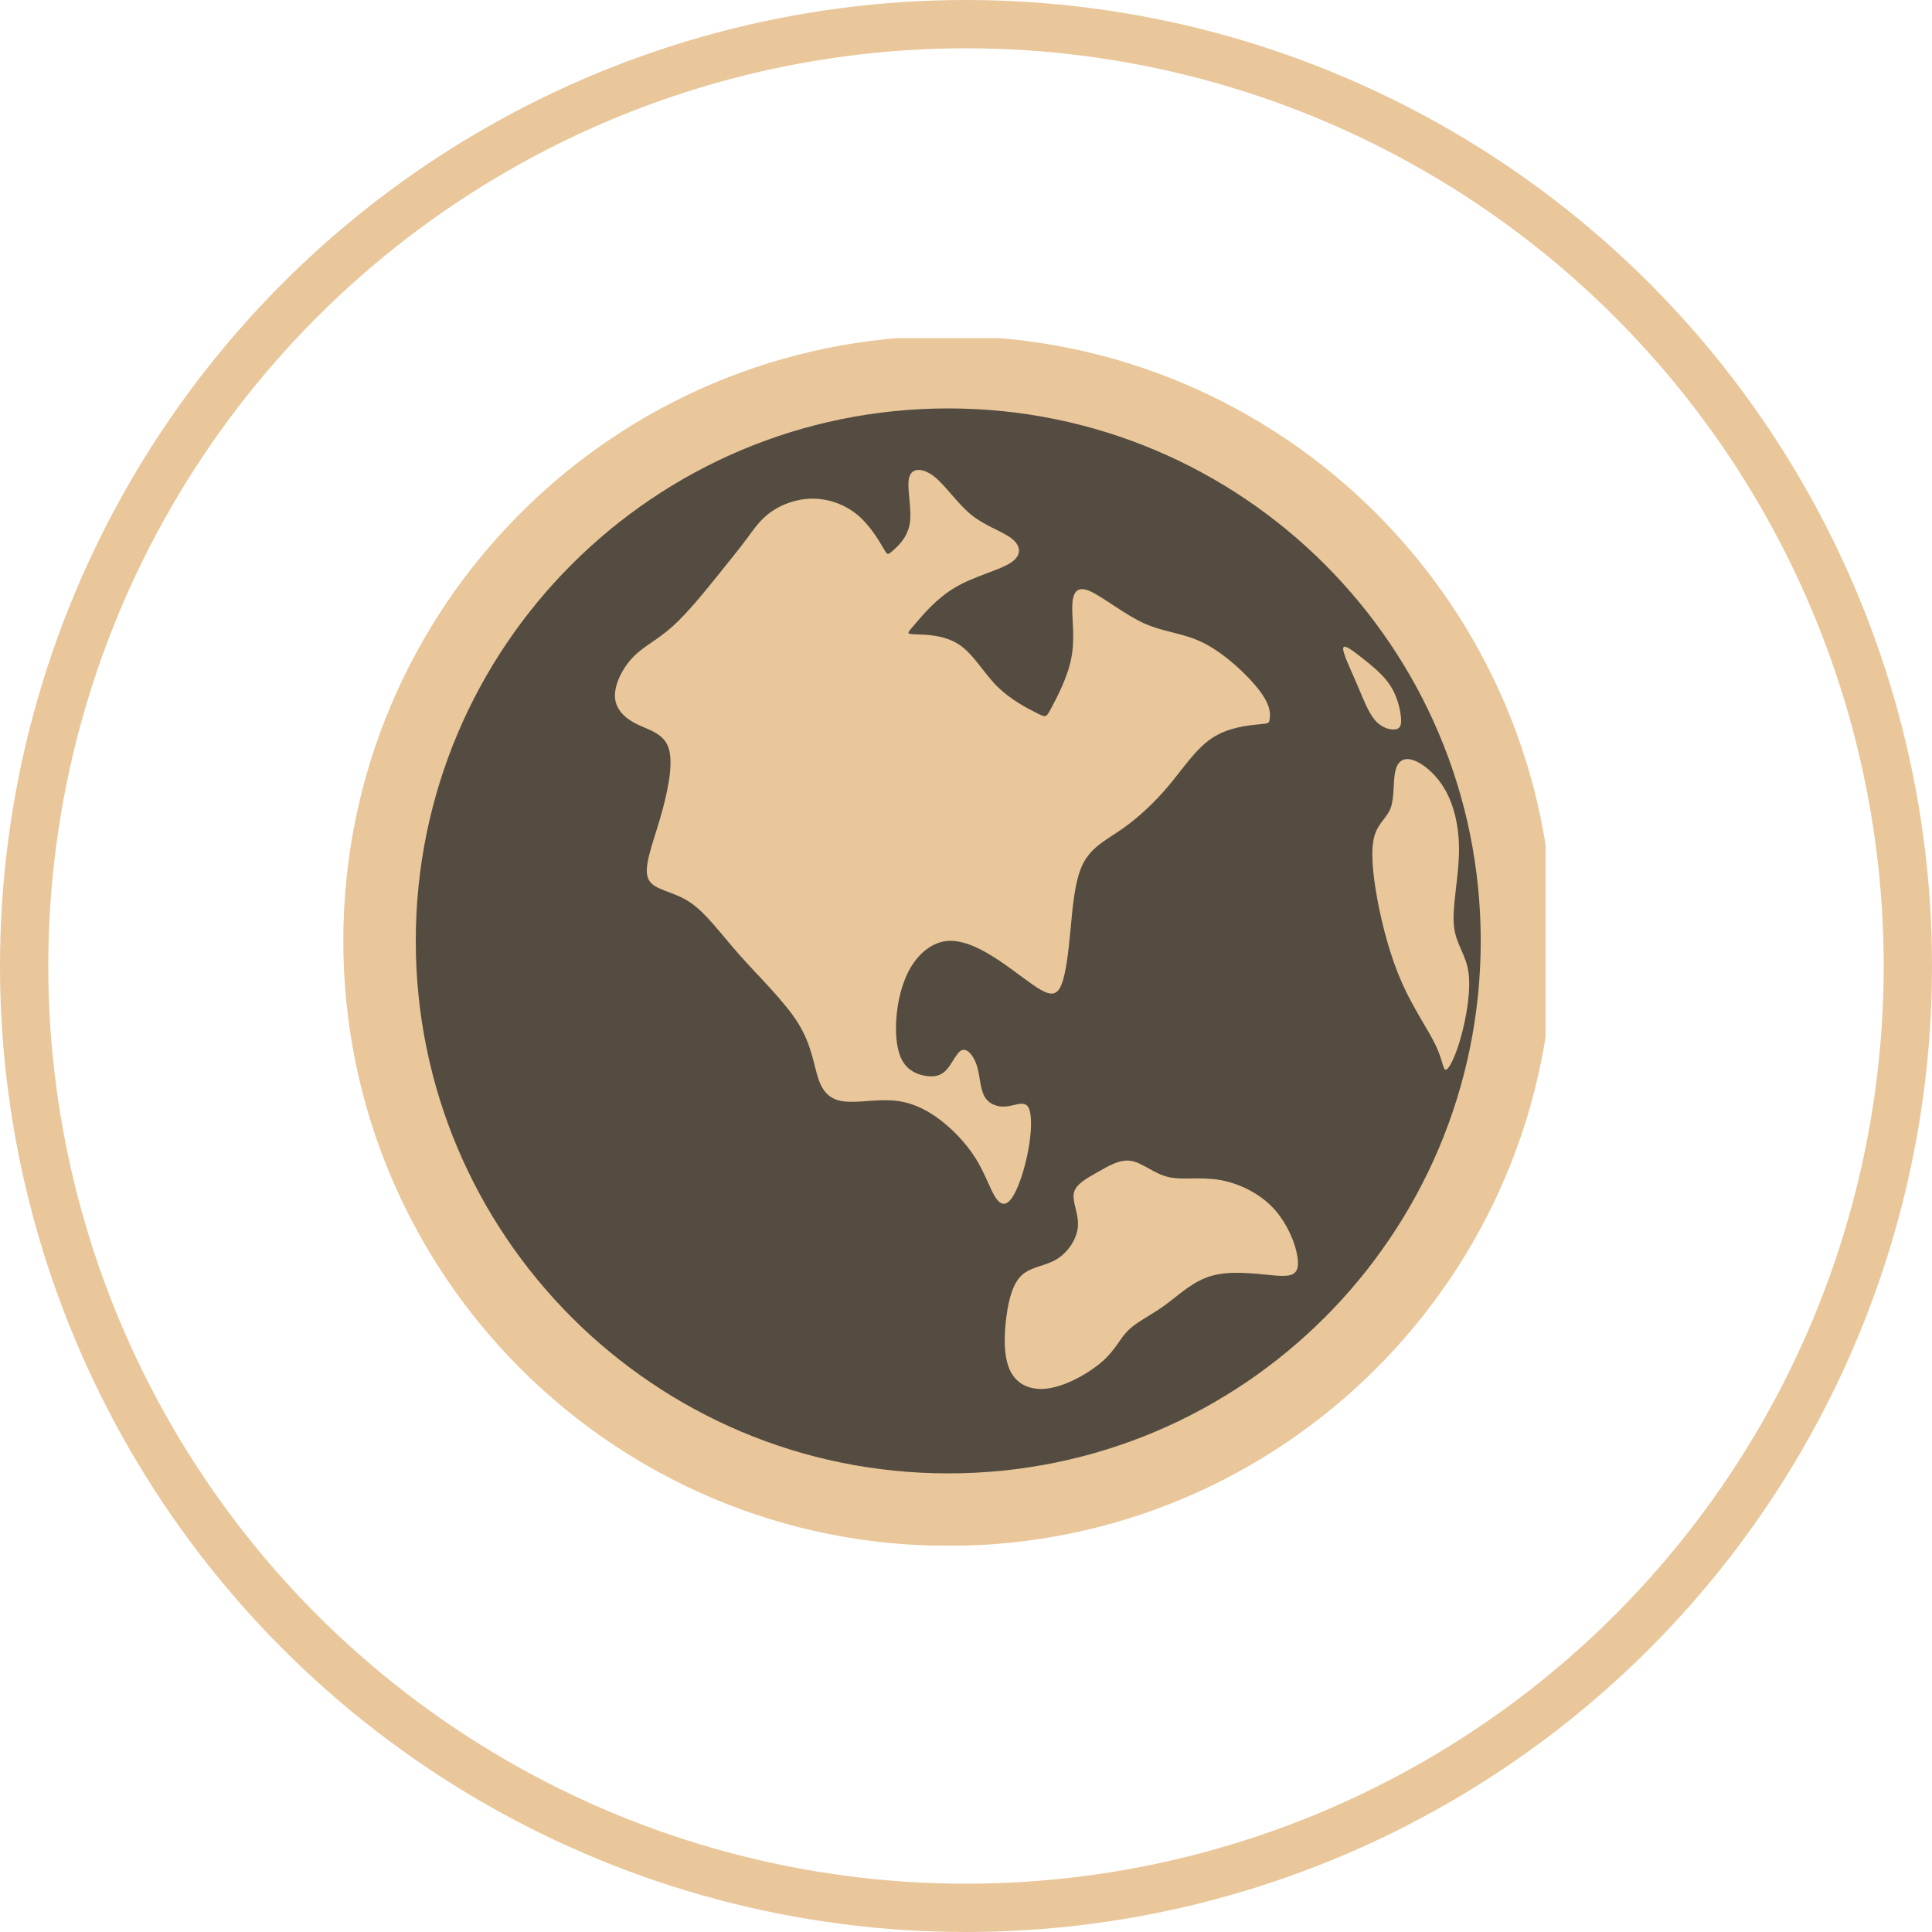 <svg
                            width="40"
                            height="40"
                            viewBox="0 0 40 40"
                            fill="none"
                            xmlns="http://www.w3.org/2000/svg"
                        >
                            <g clip-path="url(#clip0_124_891)">
                                <g clip-path="url(#clip1_124_891)">
                                    <path
                                        d="M19.633 31.255C26.136 31.255 31.407 25.983 31.407 19.48C31.407 12.977 26.136 7.706 19.633 7.706C13.13 7.706 7.858 12.977 7.858 19.48C7.858 25.983 13.13 31.255 19.633 31.255Z"
                                        fill="#544C41"
                                        stroke="#E9C79A"
                                        stroke-width="1.5"
                                        stroke-miterlimit="22.926"
                                    />
                                    <path
                                        fill-rule="evenodd"
                                        clip-rule="evenodd"
                                        d="M14.876 11.895C15.143 11.562 15.312 11.354 15.462 11.152C15.612 10.95 15.742 10.754 15.964 10.598C16.185 10.441 16.498 10.324 16.824 10.324C17.15 10.324 17.489 10.441 17.749 10.657C18.01 10.872 18.192 11.184 18.284 11.341C18.375 11.497 18.375 11.497 18.479 11.406C18.584 11.315 18.792 11.132 18.838 10.826C18.883 10.52 18.766 10.09 18.825 9.881C18.883 9.673 19.118 9.686 19.352 9.875C19.587 10.063 19.822 10.428 20.115 10.663C20.408 10.898 20.76 11.002 20.949 11.152C21.138 11.302 21.164 11.497 20.923 11.653C20.682 11.81 20.174 11.927 19.776 12.162C19.378 12.396 19.092 12.748 18.936 12.931C18.779 13.113 18.753 13.126 18.942 13.133C19.131 13.139 19.535 13.139 19.841 13.335C20.148 13.53 20.356 13.921 20.643 14.208C20.93 14.495 21.294 14.677 21.477 14.769C21.659 14.86 21.659 14.86 21.77 14.651C21.881 14.443 22.103 14.026 22.181 13.622C22.259 13.217 22.194 12.827 22.2 12.553C22.207 12.279 22.285 12.123 22.552 12.233C22.819 12.344 23.276 12.722 23.699 12.911C24.123 13.1 24.514 13.1 24.95 13.328C25.387 13.556 25.869 14.013 26.097 14.325C26.325 14.638 26.299 14.808 26.286 14.892C26.273 14.977 26.273 14.977 26.065 14.997C25.856 15.016 25.439 15.055 25.1 15.277C24.761 15.498 24.501 15.902 24.201 16.261C23.901 16.619 23.562 16.932 23.236 17.16C22.91 17.388 22.598 17.532 22.422 17.884C22.246 18.235 22.207 18.796 22.161 19.278C22.116 19.76 22.064 20.164 21.979 20.379C21.894 20.594 21.777 20.621 21.555 20.497C21.334 20.373 21.008 20.099 20.662 19.871C20.317 19.643 19.952 19.461 19.633 19.48C19.313 19.5 19.04 19.721 18.857 20.027C18.675 20.334 18.584 20.725 18.558 21.083C18.531 21.442 18.57 21.767 18.688 21.97C18.805 22.172 19.001 22.25 19.17 22.276C19.339 22.302 19.483 22.276 19.6 22.145C19.717 22.015 19.809 21.78 19.919 21.741C20.03 21.702 20.16 21.859 20.226 22.067C20.291 22.276 20.291 22.537 20.382 22.7C20.473 22.862 20.656 22.927 20.838 22.908C21.021 22.888 21.203 22.784 21.288 22.921C21.372 23.058 21.36 23.436 21.288 23.82C21.216 24.205 21.086 24.596 20.962 24.785C20.838 24.974 20.721 24.961 20.61 24.791C20.5 24.622 20.395 24.296 20.2 23.983C20.004 23.67 19.717 23.37 19.424 23.155C19.131 22.941 18.831 22.81 18.486 22.784C18.14 22.758 17.749 22.836 17.476 22.804C17.202 22.771 17.046 22.628 16.948 22.348C16.85 22.067 16.811 21.65 16.531 21.194C16.25 20.738 15.729 20.242 15.319 19.78C14.908 19.317 14.608 18.887 14.263 18.666C13.918 18.444 13.527 18.431 13.422 18.196C13.318 17.962 13.501 17.506 13.657 16.978C13.813 16.45 13.944 15.85 13.852 15.518C13.761 15.186 13.448 15.12 13.194 14.997C12.94 14.873 12.745 14.69 12.732 14.43C12.719 14.169 12.888 13.83 13.11 13.602C13.331 13.374 13.605 13.257 13.924 12.97C14.243 12.683 14.608 12.227 14.876 11.895Z"
                                        fill="#E9C79A"
                                    />
                                    <path
                                        fill-rule="evenodd"
                                        clip-rule="evenodd"
                                        d="M22.233 24.7C22.194 24.882 22.337 25.13 22.317 25.391C22.298 25.651 22.115 25.925 21.881 26.069C21.646 26.212 21.359 26.225 21.17 26.388C20.981 26.551 20.89 26.863 20.838 27.248C20.786 27.633 20.773 28.089 20.916 28.382C21.06 28.675 21.359 28.805 21.737 28.74C22.115 28.675 22.571 28.414 22.839 28.173C23.106 27.932 23.184 27.711 23.367 27.535C23.549 27.359 23.836 27.229 24.122 27.02C24.409 26.811 24.696 26.525 25.087 26.414C25.478 26.303 25.973 26.368 26.319 26.401C26.664 26.433 26.86 26.433 26.872 26.179C26.886 25.925 26.716 25.417 26.403 25.058C26.09 24.7 25.634 24.491 25.23 24.426C24.826 24.361 24.474 24.439 24.181 24.367C23.888 24.296 23.653 24.074 23.419 24.035C23.184 23.996 22.95 24.14 22.721 24.27C22.493 24.4 22.272 24.517 22.233 24.7Z"
                                        fill="#E9C79A"
                                    />
                                    <path
                                        fill-rule="evenodd"
                                        clip-rule="evenodd"
                                        d="M28.451 17.327C28.377 17.613 28.417 18.085 28.52 18.638C28.624 19.19 28.791 19.82 29.028 20.353C29.265 20.885 29.57 21.319 29.723 21.639C29.876 21.959 29.876 22.166 29.94 22.147C30.004 22.127 30.132 21.881 30.245 21.477C30.359 21.072 30.457 20.51 30.403 20.131C30.349 19.751 30.142 19.554 30.102 19.17C30.063 18.785 30.191 18.214 30.206 17.696C30.221 17.179 30.122 16.715 29.93 16.37C29.738 16.025 29.452 15.799 29.25 15.735C29.048 15.671 28.93 15.769 28.885 15.981C28.841 16.193 28.87 16.518 28.792 16.73C28.713 16.942 28.525 17.041 28.451 17.327Z"
                                        fill="#E9C79A"
                                    />
                                    <path
                                        fill-rule="evenodd"
                                        clip-rule="evenodd"
                                        d="M28.216 13.634C28.421 13.797 28.644 13.977 28.786 14.196C28.927 14.414 28.987 14.671 29.004 14.839C29.021 15.006 28.996 15.083 28.893 15.1C28.79 15.117 28.61 15.075 28.469 14.912C28.327 14.749 28.224 14.466 28.091 14.157C27.959 13.849 27.796 13.514 27.809 13.42C27.821 13.326 28.01 13.471 28.216 13.634Z"
                                        fill="#E9C79A"
                                    />
                                </g>
                                <circle
                                    cx="20"
                                    cy="20"
                                    r="19.5"
                                    stroke="#E9C79A"
                                />
                            </g>
                            <defs>
                                <clipPath id="clip0_124_891">
                                    <rect width="40" height="40" fill="white" />
                                </clipPath>
                                <clipPath id="clip1_124_891">
                                    <rect
                                        width="25"
                                        height="25"
                                        fill="white"
                                        transform="translate(7 7)"
                                    />
                                </clipPath>
                            </defs>
                        </svg>